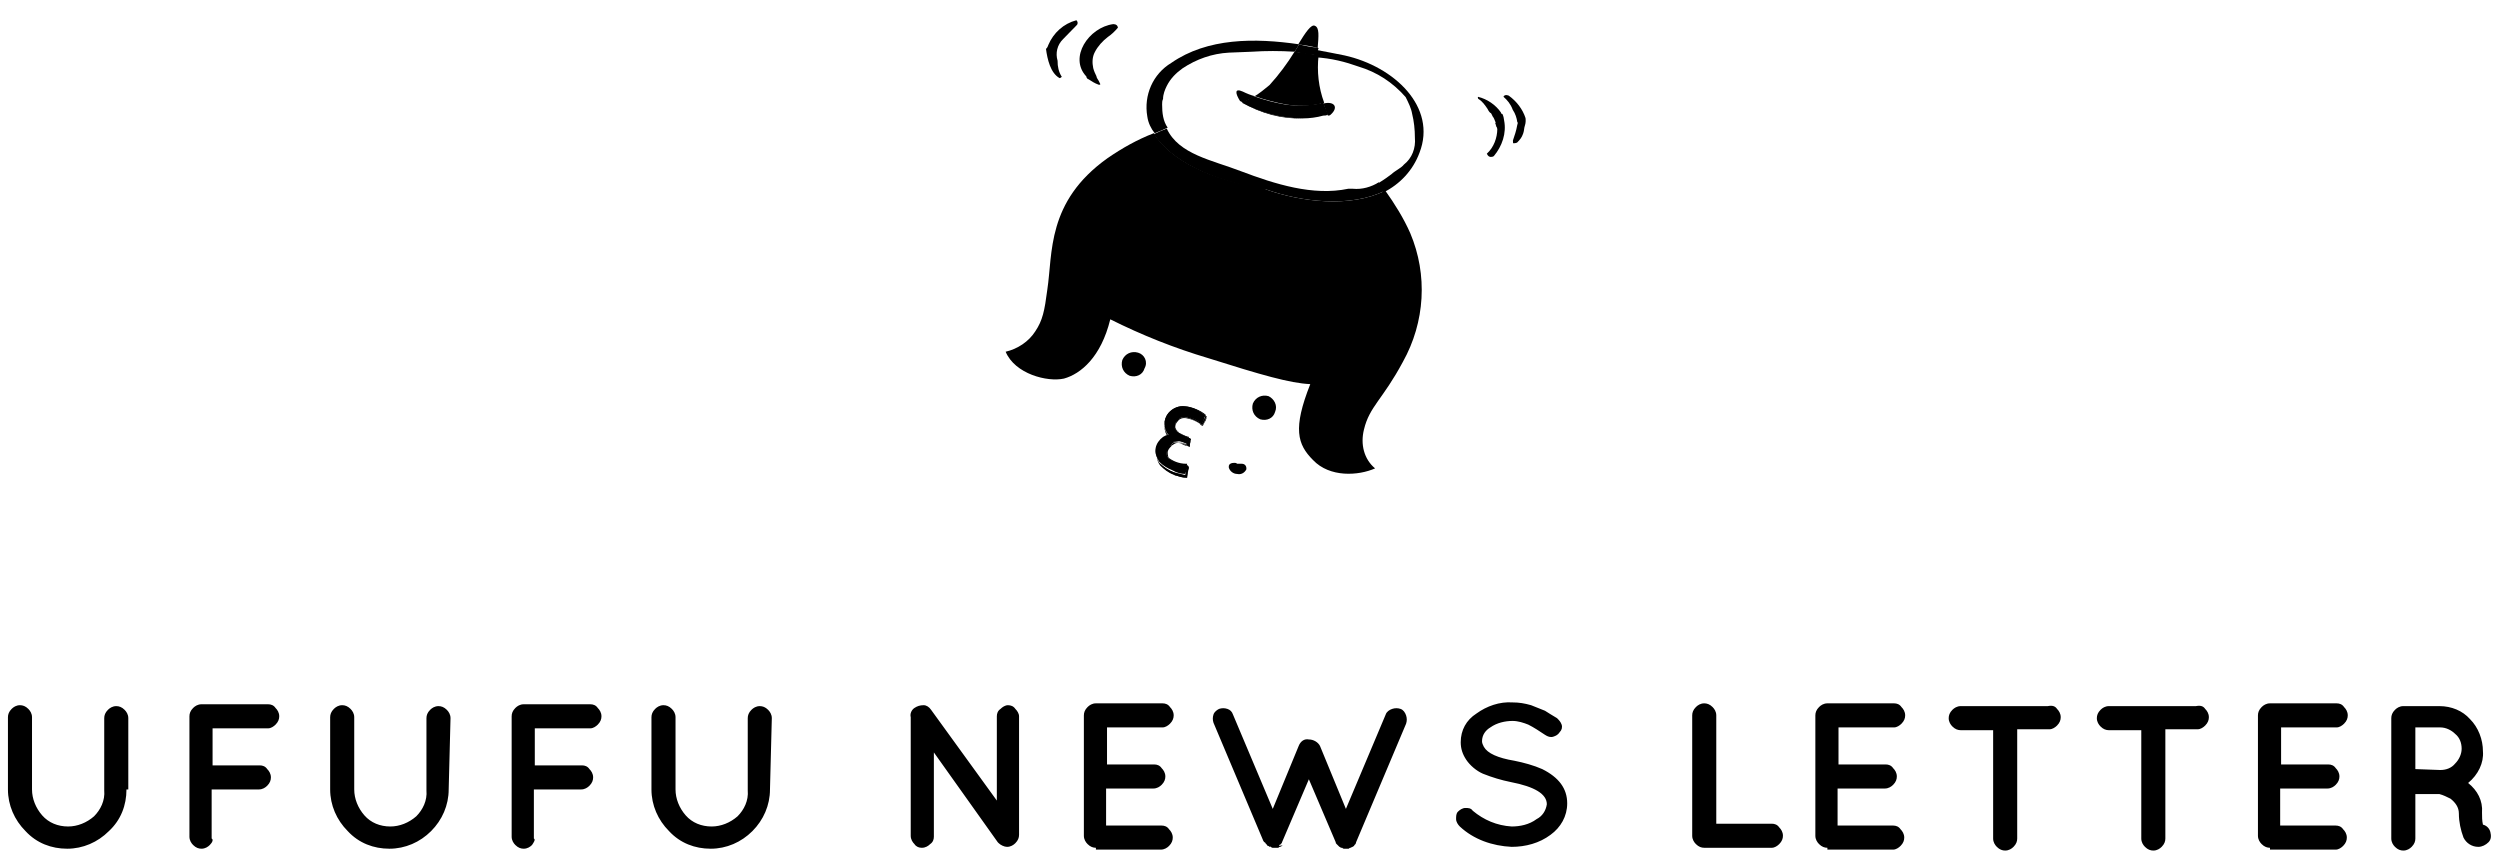 <?xml version="1.0" encoding="utf-8"?>
<!-- Generator: Adobe Illustrator 24.2.0, SVG Export Plug-In . SVG Version: 6.00 Build 0)  -->
<svg version="1.1" id="レイヤー_1" xmlns="http://www.w3.org/2000/svg" xmlns:xlink="http://www.w3.org/1999/xlink" x="0px"
	 y="0px" viewBox="0 0 270 92" style="enable-background:new 0 0 270 92;" xml:space="preserve">
<g id="グループ_1040" transform="translate(-54.042 -5760.839)">
	<path id="パス_722" d="M67.7,5846.1c0,1.7-0.6,3.3-1.9,4.5c-1.2,1.2-2.8,1.9-4.5,1.9s-3.3-0.6-4.5-1.9c-1.2-1.2-1.9-2.8-1.9-4.5
		v-7.8c0-0.3,0.1-0.6,0.4-0.9c0.2-0.2,0.5-0.4,0.9-0.4c0.3,0,0.6,0.1,0.9,0.4c0.2,0.2,0.4,0.5,0.4,0.9v7.8c0,1,0.4,2,1.1,2.8
		c0.7,0.8,1.7,1.2,2.8,1.2c1,0,2-0.4,2.8-1.1c0.7-0.7,1.2-1.7,1.1-2.8v-7.8c0-0.3,0.1-0.6,0.4-0.9c0.2-0.2,0.5-0.4,0.9-0.4
		c0.3,0,0.6,0.1,0.9,0.4c0.2,0.2,0.4,0.5,0.4,0.9v7.7H67.7z M76.7,5852.1c-0.2,0.2-0.5,0.4-0.9,0.4c-0.3,0-0.6-0.1-0.9-0.4
		c-0.2-0.2-0.4-0.5-0.4-0.9v-13c0-0.3,0.1-0.6,0.4-0.9c0.2-0.2,0.5-0.4,0.9-0.4H83c0.3,0,0.6,0.1,0.8,0.4c0.2,0.2,0.4,0.5,0.4,0.9
		c0,0.3-0.1,0.6-0.4,0.9c-0.2,0.2-0.5,0.4-0.8,0.4h-6v4h5.1c0.3,0,0.6,0.1,0.8,0.4c0.2,0.2,0.4,0.5,0.4,0.9c0,0.3-0.1,0.6-0.4,0.9
		c-0.2,0.2-0.5,0.4-0.9,0.4h-5.1v5.3C77.1,5851.5,77,5851.8,76.7,5852.1L76.7,5852.1z M102.5,5846.1c0,1.7-0.7,3.3-1.9,4.5
		c-1.2,1.2-2.8,1.9-4.5,1.9s-3.3-0.6-4.5-1.9c-1.2-1.2-1.9-2.8-1.9-4.5v-7.8c0-0.3,0.1-0.6,0.4-0.9c0.2-0.2,0.5-0.4,0.9-0.4
		c0.3,0,0.6,0.1,0.9,0.4c0.2,0.2,0.4,0.5,0.4,0.9v7.8c0,1,0.4,2,1.1,2.8s1.7,1.2,2.8,1.2c1,0,2-0.4,2.8-1.1c0.7-0.7,1.2-1.7,1.1-2.8
		v-7.8c0-0.3,0.1-0.6,0.4-0.9c0.2-0.2,0.5-0.4,0.9-0.4c0.3,0,0.6,0.1,0.9,0.4c0.2,0.2,0.4,0.5,0.4,0.9L102.5,5846.1z M111.5,5852.1
		c-0.2,0.2-0.5,0.4-0.9,0.4c-0.3,0-0.6-0.1-0.9-0.4c-0.2-0.2-0.4-0.5-0.4-0.9v-13c0-0.3,0.1-0.6,0.4-0.9c0.2-0.2,0.5-0.4,0.9-0.4
		h7.2c0.3,0,0.6,0.1,0.8,0.4c0.2,0.2,0.4,0.5,0.4,0.9c0,0.3-0.1,0.6-0.4,0.9c-0.2,0.2-0.5,0.4-0.8,0.4h-6v4h5.1
		c0.3,0,0.6,0.1,0.8,0.4c0.2,0.2,0.4,0.5,0.4,0.9c0,0.3-0.1,0.6-0.4,0.9c-0.2,0.2-0.5,0.4-0.9,0.4h-5.1v5.3
		C111.9,5851.5,111.7,5851.8,111.5,5852.1L111.5,5852.1z M137.2,5846.1c0,1.7-0.7,3.3-1.9,4.5s-2.8,1.9-4.5,1.9s-3.3-0.6-4.5-1.9
		c-1.2-1.2-1.9-2.8-1.9-4.5v-7.8c0-0.3,0.1-0.6,0.4-0.9c0.2-0.2,0.5-0.4,0.9-0.4c0.3,0,0.6,0.1,0.9,0.4c0.2,0.2,0.4,0.5,0.4,0.9v7.8
		c0,1,0.4,2,1.1,2.8s1.7,1.2,2.8,1.2c1,0,2-0.4,2.8-1.1c0.7-0.7,1.2-1.7,1.1-2.8v-7.8c0-0.3,0.1-0.6,0.4-0.9
		c0.2-0.2,0.5-0.4,0.9-0.4c0.3,0,0.6,0.1,0.9,0.4c0.2,0.2,0.4,0.5,0.4,0.9L137.2,5846.1z M154.9,5842.1v9.1c0,0.3-0.1,0.6-0.4,0.8
		c-0.2,0.2-0.5,0.4-0.9,0.4c-0.3,0-0.6-0.1-0.8-0.4c-0.2-0.2-0.4-0.5-0.4-0.9v-12.8c-0.1-0.4,0.1-0.8,0.4-1c0.3-0.2,0.6-0.3,1-0.3
		c0.3,0,0.6,0.2,0.8,0.5l7.1,9.8v-9.1c0-0.3,0.1-0.6,0.4-0.8c0.2-0.2,0.5-0.4,0.8-0.4s0.6,0.1,0.8,0.4c0.2,0.2,0.4,0.5,0.4,0.8v12.8
		c0,0.3-0.1,0.6-0.4,0.9c-0.2,0.2-0.5,0.4-0.9,0.4c-0.3,0-0.7-0.2-0.9-0.4l-0.1-0.1L154.9,5842.1z M172.4,5852.4
		c-0.3,0-0.6-0.1-0.9-0.4c-0.2-0.2-0.4-0.5-0.4-0.9v-13c0-0.3,0.1-0.6,0.4-0.9c0.2-0.2,0.5-0.4,0.9-0.4h7.2c0.3,0,0.6,0.1,0.8,0.4
		c0.2,0.2,0.4,0.5,0.4,0.9c0,0.3-0.1,0.6-0.4,0.9c-0.2,0.2-0.5,0.4-0.8,0.4h-6v4h5.1c0.3,0,0.6,0.1,0.8,0.4c0.2,0.2,0.4,0.5,0.4,0.9
		c0,0.3-0.1,0.6-0.4,0.9c-0.2,0.2-0.5,0.4-0.9,0.4h-5.1v4h6c0.3,0,0.6,0.1,0.8,0.4c0.2,0.2,0.4,0.5,0.4,0.9c0,0.3-0.1,0.6-0.4,0.9
		c-0.2,0.2-0.5,0.4-0.9,0.4h-7V5852.4L172.4,5852.4z M192.5,5852.2l-0.2,0.1l0,0c-0.1,0-0.1,0-0.2,0.1H192c-0.1,0-0.1,0-0.2,0
		c-0.1,0-0.1,0-0.2,0h-0.1c-0.1,0-0.1,0-0.2-0.1s0,0-0.1,0s-0.1-0.1-0.2-0.1l0,0c-0.1,0-0.1-0.1-0.2-0.2c-0.1-0.1-0.1-0.1-0.1-0.1
		l0,0c0,0,0-0.1-0.1-0.1s0-0.1-0.1-0.1l-5.4-12.8c-0.1-0.3-0.1-0.6,0-0.9s0.4-0.5,0.6-0.6c0.3-0.1,0.6-0.1,0.9,0
		c0.3,0.1,0.5,0.3,0.6,0.6l4.3,10.2l2.8-6.8c0.2-0.5,0.6-0.8,1.1-0.7c0.5,0,1,0.3,1.2,0.7l2.8,6.8l4.3-10.2c0.1-0.3,0.4-0.5,0.7-0.6
		s0.6-0.1,0.9,0c0.3,0.1,0.5,0.4,0.6,0.7c0.1,0.3,0.1,0.6,0,0.9l-5.4,12.8c0,0.1-0.1,0.3-0.2,0.3c0,0,0,0,0,0.1
		c-0.1,0-0.1,0.1-0.2,0.1l0,0l-0.2,0.1l0,0l0,0c0,0-0.1,0-0.2,0.1l0,0c-0.1,0-0.1,0-0.2,0c-0.1,0-0.1,0-0.2,0h-0.1
		c-0.1,0-0.1,0-0.2-0.1h-0.1c-0.1,0-0.1-0.1-0.2-0.1l0,0c-0.1-0.1-0.2-0.2-0.3-0.3c-0.1-0.1-0.1-0.1-0.1-0.2l-2.9-6.8l-2.9,6.8
		c0,0.1-0.1,0.1-0.1,0.2l-0.2,0.1c0,0,0,0,0,0.1C192.6,5852.1,192.6,5852.2,192.5,5852.2L192.5,5852.2z M221.1,5847.7
		c0-1.1-1.3-1.9-3.9-2.4l0,0c-1-0.2-2-0.5-3-0.9c-0.7-0.3-1.4-0.9-1.8-1.5c-0.4-0.6-0.6-1.2-0.6-1.9c0-1.3,0.6-2.4,1.7-3.1
		c1.1-0.8,2.5-1.3,3.9-1.2c0.7,0,1.3,0.1,2,0.3c0.5,0.2,1,0.4,1.5,0.6c0.3,0.2,0.8,0.5,1.3,0.8c0.2,0.2,0.4,0.4,0.5,0.7
		c0.1,0.3,0,0.6-0.2,0.8c-0.2,0.3-0.4,0.4-0.7,0.5s-0.6,0-0.9-0.2c-0.6-0.4-1.2-0.8-1.8-1.1c-0.5-0.2-1.1-0.4-1.7-0.4
		c-0.8,0-1.7,0.2-2.4,0.7c-0.5,0.3-0.9,0.8-0.9,1.5c0,0.2,0.1,0.4,0.2,0.6c0.4,0.7,1.5,1.2,3.3,1.5l0,0c1,0.2,2.1,0.5,3,0.9
		c1.8,0.9,2.7,2.1,2.7,3.7c0,1.4-0.7,2.6-1.8,3.4c-1.2,0.9-2.7,1.3-4.2,1.3c-2.1-0.1-4.1-0.8-5.6-2.2c-0.2-0.2-0.4-0.5-0.4-0.8
		s0-0.6,0.2-0.8c0.2-0.2,0.5-0.4,0.8-0.4s0.6,0,0.8,0.3c1.2,1,2.6,1.6,4.2,1.7c0.9,0,1.9-0.2,2.7-0.8
		C220.6,5849,221,5848.4,221.1,5847.7z M238.1,5852.4c-0.3,0-0.6-0.1-0.9-0.4c-0.2-0.2-0.4-0.5-0.4-0.9v-13c0-0.3,0.1-0.6,0.4-0.9
		c0.2-0.2,0.5-0.4,0.9-0.4c0.3,0,0.6,0.1,0.9,0.4c0.2,0.2,0.4,0.5,0.4,0.9v11.7h6c0.3,0,0.6,0.1,0.8,0.4c0.2,0.2,0.4,0.5,0.4,0.9
		c0,0.3-0.1,0.6-0.4,0.9c-0.2,0.2-0.5,0.4-0.8,0.4H238.1z M276.2,5837.4c0.2,0.2,0.4,0.5,0.4,0.9c0,0.3-0.1,0.6-0.4,0.9
		c-0.2,0.2-0.5,0.4-0.8,0.4h-3.5v11.8c0,0.3-0.1,0.6-0.4,0.9c-0.2,0.2-0.5,0.4-0.9,0.4c-0.3,0-0.6-0.1-0.9-0.4
		c-0.2-0.2-0.4-0.5-0.4-0.9v-11.7h-3.5c-0.3,0-0.6-0.1-0.9-0.4c-0.2-0.2-0.4-0.5-0.4-0.9c0-0.3,0.1-0.6,0.4-0.9
		c0.2-0.2,0.5-0.4,0.9-0.4h9.4C275.7,5837,276,5837.1,276.2,5837.4L276.2,5837.4z M292.2,5837.4c0.2,0.2,0.4,0.5,0.4,0.9
		c0,0.3-0.1,0.6-0.4,0.9c-0.2,0.2-0.5,0.4-0.8,0.4h-3.5v11.8c0,0.3-0.1,0.6-0.4,0.9c-0.2,0.2-0.5,0.4-0.9,0.4
		c-0.3,0-0.6-0.1-0.9-0.4c-0.2-0.2-0.4-0.5-0.4-0.9v-11.7h-3.5c-0.3,0-0.6-0.1-0.9-0.4c-0.2-0.2-0.4-0.5-0.4-0.9
		c0-0.3,0.1-0.6,0.4-0.9c0.2-0.2,0.5-0.4,0.9-0.4h9.4C291.7,5837,292,5837.1,292.2,5837.4L292.2,5837.4z M299.2,5852.4
		c-0.3,0-0.6-0.1-0.9-0.4c-0.2-0.2-0.4-0.5-0.4-0.9v-13c0-0.3,0.1-0.6,0.4-0.9c0.2-0.2,0.5-0.4,0.9-0.4h7.2c0.3,0,0.6,0.1,0.8,0.4
		c0.2,0.2,0.4,0.5,0.4,0.9c0,0.3-0.1,0.6-0.4,0.9c-0.2,0.2-0.5,0.4-0.8,0.4h-6v4h5.1c0.3,0,0.6,0.1,0.8,0.4c0.2,0.2,0.4,0.5,0.4,0.9
		c0,0.3-0.1,0.6-0.4,0.9c-0.2,0.2-0.5,0.4-0.9,0.4h-5.1v4h6c0.3,0,0.6,0.1,0.8,0.4c0.2,0.2,0.4,0.5,0.4,0.9c0,0.3-0.1,0.6-0.4,0.9
		c-0.2,0.2-0.5,0.4-0.8,0.4h-7.1V5852.4L299.2,5852.4z M251.4,5852.4c-0.3,0-0.6-0.1-0.9-0.4c-0.2-0.2-0.4-0.5-0.4-0.9v-13
		c0-0.3,0.1-0.6,0.4-0.9c0.2-0.2,0.5-0.4,0.9-0.4h7.2c0.3,0,0.6,0.1,0.8,0.4c0.2,0.2,0.4,0.5,0.4,0.9c0,0.3-0.1,0.6-0.4,0.9
		c-0.2,0.2-0.5,0.4-0.8,0.4h-6v4h5.1c0.3,0,0.6,0.1,0.8,0.4c0.2,0.2,0.4,0.5,0.4,0.9c0,0.3-0.1,0.6-0.4,0.9
		c-0.2,0.2-0.5,0.4-0.9,0.4h-5.1v4h6c0.3,0,0.6,0.1,0.8,0.4c0.2,0.2,0.4,0.5,0.4,0.9c0,0.3-0.1,0.6-0.4,0.9
		c-0.2,0.2-0.5,0.4-0.8,0.4h-7.1V5852.4L251.4,5852.4z M320.6,5845.4c1,0.8,1.6,1.9,1.5,3.2c0,0.4,0,0.9,0.1,1.3
		c0.4,0.1,0.7,0.4,0.8,0.8c0.1,0.4,0.1,0.8-0.2,1.1c-0.3,0.3-0.7,0.5-1.1,0.5l0,0c-0.7,0-1.3-0.4-1.6-1c-0.3-0.8-0.5-1.7-0.5-2.6
		c0-0.7-0.4-1.2-0.9-1.6c-0.4-0.2-0.8-0.4-1.2-0.5h-2.6v4.8c0,0.3-0.1,0.6-0.4,0.9c-0.2,0.2-0.5,0.4-0.9,0.4c-0.3,0-0.6-0.1-0.9-0.4
		c-0.2-0.2-0.4-0.5-0.4-0.9v-13c0-0.3,0.1-0.6,0.4-0.9c0.2-0.2,0.5-0.4,0.9-0.4h3.9c1.3,0,2.5,0.5,3.3,1.4c0.9,0.9,1.4,2.2,1.4,3.5
		C322.3,5843.2,321.7,5844.5,320.6,5845.4z M317.6,5844c0.6,0,1.2-0.2,1.6-0.7c0.4-0.4,0.7-1,0.7-1.6s-0.2-1.2-0.7-1.6
		c-0.4-0.4-1-0.7-1.6-0.7h-2.7v4.5L317.6,5844z"/>
	<g id="グループ_865" transform="translate(1655.251 -429.175)">
		<path id="パス_623" d="M-1465.7,6200.4c1.1,0.4,2.3,0.7,3.4,0.9c1.2,0.2,2.5,0.2,3.8-0.1c0.1,0,0.2,0,0.3-0.1l0,0
			c-0.6-1.6-0.8-3.4-0.6-5.1c-0.9-0.2-1.7-0.3-2.6-0.4c-0.8,1.3-1.7,2.5-2.7,3.6C-1464.7,6199.7-1465.2,6200.1-1465.7,6200.4z"/>
		<path id="パス_624" d="M-1459.2,6192.8c-0.4-0.2-1,0.7-1.8,2c0.7,0.1,1.4,0.2,2.1,0.4C-1458.8,6193.9-1458.7,6193-1459.2,6192.8
			z"/>
		<path id="パス_625" d="M-1453.9,6236.4c0.6-2.5,2-3.2,4.2-7.3c2.4-4.3,2.7-9.4,0.8-13.9c-0.7-1.6-1.7-3.2-2.7-4.6
			c-3.8,1.9-9.1,1.2-12.8-0.1c-0.1,0-0.2-0.1-0.3-0.2c-5.7-0.8-10.1-3-11.9-5.9c-1.8,0.7-3.4,1.6-5,2.7c-6.6,4.7-5.9,10.3-6.5,14.2
			c-0.3,2.3-0.5,3.3-1.3,4.5c-0.7,1.1-1.9,1.9-3.2,2.2c1,2.4,4.5,3.3,6.3,2.9c1.8-0.5,4-2.3,5-6.4c3.4,1.7,6.9,3.1,10.6,4.2
			c5.7,1.8,8.8,2.7,11,2.8c-1.9,4.8-1.4,6.5,0.3,8.2c1.8,1.9,4.9,1.7,6.7,0.9C-1453.9,6239.6-1454.3,6238-1453.9,6236.4z"/>
		<path id="パス_626" d="M-1467,6201.1L-1467,6201.1c2,1.2,4.3,1.8,6.6,1.7C-1462.7,6202.8-1465,6202.2-1467,6201.1z"/>
		<path id="パス_627" d="M-1478.3,6228.1c-0.7-0.2-1.4,0.1-1.7,0.8c-0.2,0.7,0.1,1.4,0.8,1.7c0.7,0.2,1.4-0.1,1.6-0.8
			C-1477.2,6229.1-1477.6,6228.3-1478.3,6228.1L-1478.3,6228.1z"/>
		<path id="パス_628" d="M-1464.2,6232.8c-0.7-0.2-1.4,0.1-1.7,0.8c-0.2,0.7,0.1,1.4,0.8,1.7c0.7,0.2,1.4-0.1,1.6-0.8
			C-1463.2,6233.8-1463.6,6233.1-1464.2,6232.8L-1464.2,6232.8z"/>
		<path id="パス_629" d="M-1473.2,6241.2l0.3-0.9l0,0c-0.8,0-1.6-0.3-2.1-0.8c-0.2-0.2-0.3-0.5-0.2-0.8c0-0.3,0.2-0.6,0.4-0.7
			c0,0,0.1,0,0.1-0.1c0.2-0.2,0.5-0.4,1.3-0.1c0.2,0.1,0.3,0.1,0.4,0.2l0.2,0.1l0,0c0,0,0,0,0-0.1v-0.1c0-0.1,0-0.1,0-0.1l0.1-0.4
			l0,0l0,0l-0.1-0.1c-0.5-0.2-0.9-0.4-1.3-0.7c-0.4-0.4-0.4-1,0-1.3l0,0c0.3-0.3,0.6-0.4,1-0.3c0.5,0.1,1,0.3,1.4,0.6
			c0,0,0.2,0.1,0.3,0.2l0.2-0.4c0-0.1,0.1-0.4,0.2-0.5c-0.4-0.3-0.8-0.6-1.3-0.8c-0.3-0.1-0.6-0.2-0.9-0.2c-0.7-0.1-1.4,0.2-1.8,0.7
			c-0.6,0.7-0.6,1.7,0,2.4l0,0h-0.1c-0.2,0-0.3,0.1-0.5,0.2c-0.4,0.3-0.7,0.7-0.8,1.2c-0.1,0.5,0.1,1,0.4,1.5
			c0.4,0.4,0.9,0.7,1.4,0.9C-1474.1,6241.1-1473.6,6241.2-1473.2,6241.2L-1473.2,6241.2L-1473.2,6241.2z"/>
		<path id="パス_630" d="M-1472.8,6240.4C-1472.8,6240.3-1472.9,6240.3-1472.8,6240.4c-0.9-0.1-1.6-0.3-2.2-0.9
			c-0.2-0.2-0.3-0.5-0.2-0.7c0-0.3,0.2-0.5,0.4-0.7c0,0,0.1,0,0.1-0.1c0.2-0.2,0.5-0.4,1.2-0.1c0.2,0.1,0.3,0.1,0.4,0.2l0.2,0.1h0.1
			l0.1-0.1v-0.1c0-0.1,0-0.1,0-0.1l0.1-0.4c0-0.1,0-0.1-0.1-0.1l-0.1-0.1c-0.5-0.1-0.9-0.4-1.2-0.7c-0.4-0.3-0.4-0.9,0-1.2l0,0
			c0.2-0.3,0.6-0.4,0.9-0.3c0.5,0.1,0.9,0.3,1.4,0.6c0.3,0.2,0.4,0.2,0.4,0.2l0,0l0.2-0.4l0,0c0.1-0.2,0.1-0.3,0.2-0.5l0,0l0,0
			c-0.6-0.5-1.4-0.9-2.2-1c-0.7-0.1-1.4,0.2-1.9,0.8c-0.6,0.7-0.6,1.8,0,2.5c-0.2,0-0.3,0.1-0.5,0.2c-0.5,0.3-0.8,0.7-0.8,1.3
			c-0.1,0.5,0.1,1.1,0.4,1.5c0.4,0.4,0.9,0.8,1.5,1c0.1,0.1,0.2,0.1,0.3,0.1c0.3,0.1,0.6,0.2,1,0.2c0,0,0,0,0.1,0c0,0,0,0,0-0.1
			L-1472.8,6240.4L-1472.8,6240.4z M-1473.2,6241.3c-0.4,0-0.9-0.1-1.3-0.3c-0.5-0.2-1-0.5-1.5-1c-0.6-0.8-0.5-2,0.3-2.6
			c0,0,0.1-0.1,0.2-0.1c0.2-0.1,0.3-0.2,0.5-0.2c-0.6-0.7-0.6-1.8,0-2.5c0.5-0.5,1.1-0.8,1.8-0.7c0.8,0.1,1.6,0.4,2.2,0.9
			c0,0.2-0.1,0.3-0.2,0.5l-0.2,0.4c-0.1-0.1-0.2-0.1-0.4-0.2c-0.4-0.3-0.9-0.5-1.4-0.6c-0.4-0.1-0.7,0-1,0.3c-0.4,0.3-0.4,0.9,0,1.3
			l0,0c0.4,0.3,0.9,0.6,1.4,0.7c0,0,0,0,0,0.1l-0.1,0.3c0,0.1,0,0.1-0.1,0.2v0.1c0,0,0,0.1-0.1,0.1c-0.2-0.1-0.3-0.1-0.6-0.2
			c-0.8-0.3-1.1,0-1.3,0.1c-0.4,0.3-0.5,1-0.2,1.4l0,0c0.6,0.5,1.3,0.8,2.1,0.8c0,0,0,0,0.1,0L-1473.2,6241.3L-1473.2,6241.3
			L-1473.2,6241.3L-1473.2,6241.3z"/>
		<path id="パス_631" d="M-1472.9,6240.3c-0.8,0-1.5-0.3-2.1-0.8c-0.4-0.4-0.3-1.1,0.1-1.4c0,0,0,0,0.1,0c0.2-0.2,0.5-0.5,1.3-0.1
			c0.2,0.1,0.4,0.2,0.6,0.2c0.1,0,0.1-0.1,0.1-0.1v-0.1c0-0.1,0-0.1,0.1-0.2l0.1-0.3v-0.1c-0.5-0.2-1-0.4-1.4-0.7
			c-0.4-0.3-0.4-0.9-0.1-1.3l0,0c0.3-0.3,0.6-0.4,1-0.3c0.5,0.1,0.9,0.3,1.4,0.6c0.1,0.1,0.2,0.1,0.4,0.2l0.2-0.4
			c0.1-0.2,0.1-0.3,0.2-0.5c-0.6-0.5-1.4-0.9-2.2-0.9c-0.7-0.1-1.4,0.2-1.8,0.7c-0.6,0.7-0.6,1.8,0,2.5c-0.2,0-0.3,0.1-0.5,0.2
			c-0.9,0.6-1.1,1.7-0.5,2.6c0,0.1,0.1,0.1,0.1,0.2c0.4,0.4,0.9,0.8,1.5,1c0.4,0.2,0.8,0.3,1.3,0.3l0,0l0,0L-1472.9,6240.3
			L-1472.9,6240.3z M-1474.5,6241c-0.5-0.2-1-0.5-1.4-0.9c-0.3-0.4-0.5-0.9-0.4-1.5c0.1-0.5,0.4-1,0.8-1.2c0.1-0.1,0.3-0.2,0.5-0.2
			h0.1l0,0c-0.6-0.7-0.6-1.7,0-2.4c0.4-0.5,1.1-0.8,1.8-0.7c0.3,0,0.6,0.1,0.9,0.2c0.5,0.2,0.9,0.4,1.3,0.8c0,0.1-0.1,0.4-0.2,0.5
			l-0.2,0.4c-0.1,0-0.3-0.1-0.3-0.2c-0.4-0.3-0.9-0.5-1.4-0.6c-0.4-0.1-0.8,0-1,0.3c-0.4,0.4-0.4,1,0,1.3l0,0
			c0.4,0.3,0.8,0.6,1.3,0.7l0.1,0.1l0,0l0,0l-0.1,0.4v0.1v0.1v0.1l0,0l-0.2-0.1c-0.1,0-0.2-0.1-0.4-0.2c-0.8-0.3-1-0.1-1.3,0.1
			c0,0-0.1,0-0.1,0.1c-0.2,0.2-0.4,0.4-0.4,0.7c0,0.3,0.1,0.6,0.2,0.8c0.6,0.5,1.4,0.8,2.1,0.8l0,0l-0.3,0.9l0,0l0,0
			C-1473.6,6241.2-1474.1,6241.1-1474.5,6241z"/>
		<path id="パス_632" d="M-1454.5,6197.2c2,0.6,3.7,1.7,5.1,3.3c0.3,0.6,0.6,1.2,0.7,1.8c0.2,0.8,0.3,1.7,0.3,2.6
			c0.1,1.1-0.3,2.2-1.2,2.9c-0.2,0.3-1,0.7-1.3,1c-0.4,0.3-0.8,0.6-1.3,0.9c-0.1,0.1-0.2,0.1-0.3,0.2c0.3,0.3,0.5,0.6,0.7,0.9
			c1.8-0.9,3.2-2.4,3.9-4.3c1.9-4.9-2.7-9.3-8.1-10.5c-1-0.2-2-0.4-3.1-0.6c0,0.3,0,0.5-0.1,0.8
			C-1457.4,6196.3-1455.9,6196.7-1454.5,6197.2z"/>
		<path id="パス_633" d="M-1475.7,6201.3c0-0.2,0-0.4,0.1-0.6c0-0.5,0.2-1,0.4-1.4c0.4-0.8,1-1.4,1.7-1.9c1.5-1,3.2-1.6,5-1.7
			c0.5,0,2-0.1,2.5-0.1c1.5-0.1,3-0.1,4.6,0c0.2-0.3,0.4-0.6,0.5-0.8c-4.8-0.7-9.9-0.7-13.8,2c-2,1.2-3,3.5-2.6,5.8
			c0.1,0.7,0.4,1.3,0.8,1.8c0.5-0.2,1-0.4,1.4-0.6C-1475.6,6203.1-1475.7,6202.2-1475.7,6201.3z"/>
		<path id="パス_634" d="M-1458.9,6196c0-0.3,0-0.6,0.1-0.8c-0.7-0.1-1.4-0.2-2.1-0.4c-0.2,0.3-0.3,0.5-0.5,0.8
			C-1460.6,6195.8-1459.8,6195.9-1458.9,6196z"/>
		<path id="パス_635" d="M-1464.7,6210.4c0.1,0.1,0.2,0.1,0.3,0.1c3.7,1.3,9,2,12.8,0.1c-0.2-0.3-0.5-0.6-0.7-0.9
			c-0.8,0.5-1.8,0.8-2.8,0.7c-0.2,0-0.3,0-0.5,0c-3.8,0.8-7.9-0.5-11.6-1.9c-3.1-1.2-6.7-1.8-8-4.6c-0.5,0.2-1,0.4-1.4,0.6
			C-1474.8,6207.3-1470.4,6209.6-1464.7,6210.4z"/>
		<path id="パス_636" d="M-1465.7,6200.4c-0.4-0.1-0.9-0.3-1.3-0.5c-0.9-0.4-0.8,0.2-0.3,1c0.1,0.1,0.2,0.1,0.4,0.2
			C-1466.6,6200.9-1466.2,6200.7-1465.7,6200.4z"/>
		<path id="パス_637" d="M-1458.3,6201.2c0.2,0.4,0.3,0.9,0.5,1.3c0.1,0,0.2,0,0.3-0.1
			C-1456.6,6201.6-1457.1,6200.9-1458.3,6201.2z"/>
		<path id="パス_638" d="M-1457.8,6202.4c-0.1-0.4-0.3-0.8-0.5-1.3c-0.1,0-0.2,0-0.3,0.1c-1.2,0.2-2.5,0.3-3.8,0.1
			c-1.2-0.2-2.3-0.5-3.4-0.9c-0.4,0.2-0.8,0.5-1.3,0.7c2,1.1,4.3,1.7,6.6,1.7c0.7,0,1.5-0.1,2.2-0.3
			C-1458.1,6202.5-1458,6202.5-1457.8,6202.4z"/>
		<g id="グループ_677" transform="translate(-1487.941 6183.979) rotate(19)">
			<path id="パス_639" d="M5,11.6C4.5,10.9,4.4,10,4.8,9.2c0.3-0.6,0.6-1.3,0.9-1.9c0.1-0.2,0-0.4-0.2-0.5c-1.2,0.8-1.9,2.1-2,3.5
				c0,0.2,0,0.3-0.1,0.5c0.5,1,1.3,2.3,2.4,2.5c0.1,0,0.1-0.1,0.2-0.2C5.5,12.7,5.2,12.2,5,11.6z"/>
			<path id="パス_640" d="M8.5,12.2c0,0.1,0.1,0.1,0.2,0.2c0,0,0,0,0.1,0c0.4,0.1,0.8,0.2,1.2,0.2h0.1l0.1-0.1
				c-0.1-0.1-0.2-0.2-0.3-0.3l0,0l0,0c-0.1-0.1-0.3-0.2-0.4-0.4c-0.2-0.2-0.4-0.4-0.6-0.7C8.6,10.6,8.4,10,8.5,9.4
				c0.1-0.7,0.4-1.4,0.8-2C9.6,7,9.8,6.6,10,6.1C9.9,5.9,9.7,5.8,9.4,5.9C7,7.1,6,10.9,8.5,12.2z"/>
			<path id="パス_641" d="M52.7,2c-0.1-0.2-0.2-0.4-0.4-0.6c-0.1,0-0.2,0-0.2-0.1c-0.8-0.6-1.9-0.9-2.9-0.8c0,0.1,0,0.1,0.1,0.2
				c0.5,0.1,0.9,0.4,1.3,0.7c0.1,0.1,0.2,0.2,0.4,0.3c0.1,0,0.1,0,0.2,0.1c0.1,0.1,0.1,0.1,0.2,0.2c0.2,0.1,0.3,0.3,0.5,0.5
				c0,0.1,0,0.2,0.1,0.2c0,0.1,0.1,0.1,0.1,0.2c0.1,0,0.1,0.1,0.2,0.2c0.3,0.9,0.3,2-0.2,2.9c0.2,0.2,0.4,0.3,0.7,0.1L52.9,6
				C53.4,4.7,53.4,3.2,52.7,2z"/>
			<path id="パス_642" d="M54.2,2c0.1,0.6,0.1,1.2,0.1,1.7c0,0.1,0.1,0.2,0.1,0.3c0.1,0,0.3-0.1,0.4-0.2c0.2-0.4,0.3-0.7,0.3-1.1
				l0,0l0,0c0,0,0,0,0-0.1c0-0.3-0.1-0.5-0.1-0.8S54.9,1.2,54.8,1c-0.6-0.8-1.5-1.4-2.5-1.7h-0.1c-0.2,0-0.4,0.1-0.4,0.3
				c0.5,0.2,1,0.5,1.4,1c0.4,0.3,0.7,0.7,0.9,1.1C54.2,1.7,54.2,1.9,54.2,2z"/>
		</g>
		<path id="パス_643" d="M-1466.6,6240.6c0-0.3-0.2-0.5-0.5-0.5c-0.1,0-0.2,0-0.3,0c-0.1,0-0.2,0-0.2,0c-0.1-0.1-0.2-0.1-0.3-0.1
			c-0.3,0-0.6,0.1-0.6,0.4v0.1c0.1,0.4,0.5,0.7,0.9,0.7c0.4,0.1,0.8-0.1,1-0.5C-1466.6,6240.7-1466.6,6240.7-1466.6,6240.6z"/>
	</g>
</g>
</svg>
